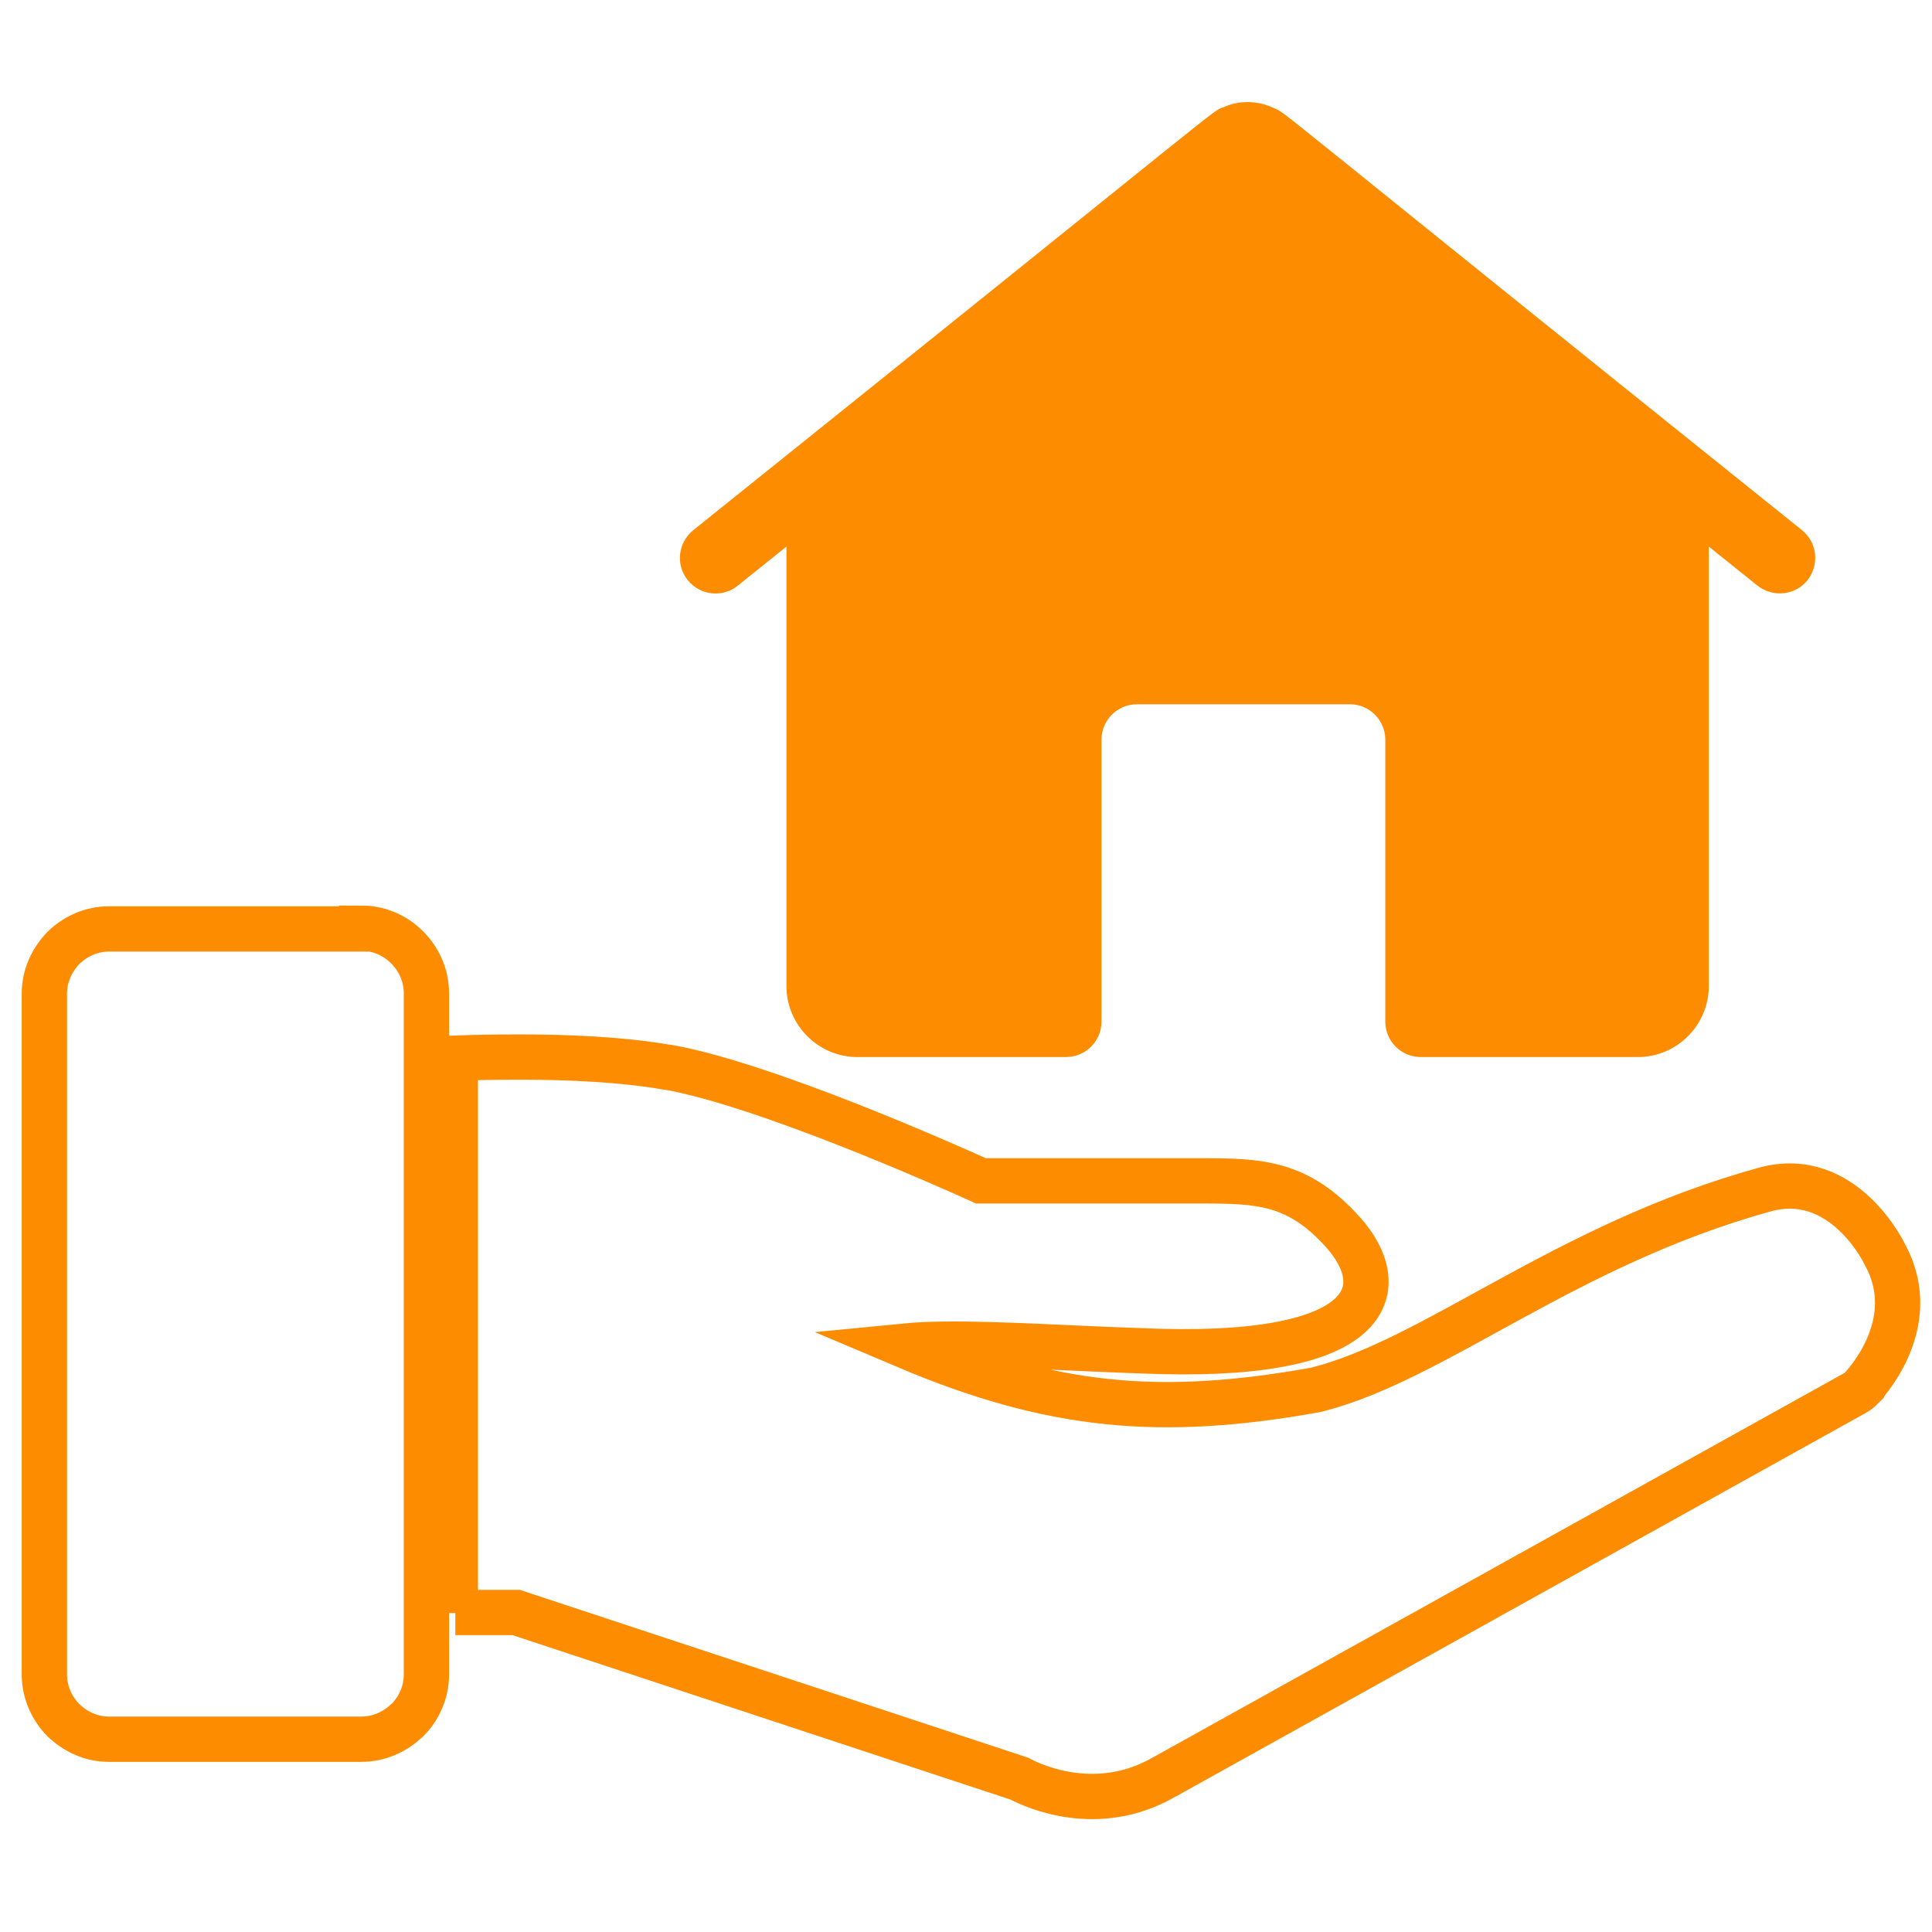 <?xml version="1.0" encoding="iso-8859-1"?>
<!-- Generator: Adobe Illustrator 17.0.0, SVG Export Plug-In . SVG Version: 6.00 Build 0)  -->
<!DOCTYPE svg PUBLIC "-//W3C//DTD SVG 1.1//EN" "http://www.w3.org/Graphics/SVG/1.1/DTD/svg11.dtd">
<svg version="1.1" id="Layer_1" xmlns="http://www.w3.org/2000/svg" xmlns:xlink="http://www.w3.org/1999/xlink" x="0px" y="0px"
	 width="32px" height="32px" viewBox="125.73 125.73 32 32" style="enable-background:new 125.73 125.73 32 32;"
	 xml:space="preserve">
<g>
	<g>
		<g>
			<path style="fill:none;stroke:#FD8C00;stroke-width:0.75;stroke-miterlimit:10;" d="M133.272,152.438h1.007l8.334,2.752
				c0.258,0.138,1.308,0.606,2.405-0.03l0.012-0.006l11.424-6.351c0.043-0.024,0.078-0.053,0.108-0.083l0,0
				c0-0.007,1.021-1.032,0.396-2.195l0,0c0-0.006-0.683-1.457-2.003-1.091c-3.317,0.918-5.457,2.824-7.43,3.316
				c-2.573,0.462-4.372,0.3-6.794-0.726c0.731-0.071,1.907-0.005,3.106,0.048c0.366,0.017,0.738,0.03,1.103,0.042
				c3.647,0.096,3.814-1.097,3.041-1.967c-0.749-0.84-1.397-0.858-2.35-0.858h-3.653c-0.581-0.263-3.573-1.595-5.186-1.883
				c-0.006,0-0.012,0-0.018,0c-0.72-0.126-1.614-0.168-2.423-0.168c-0.39,0-0.762,0.006-1.079,0.018v9.192V152.438z"/>
			<path style="fill:none;stroke:#FD8C00;stroke-width:0.75;stroke-miterlimit:10;" d="M131.718,141.116h-4.18
				c-0.293,0-0.557,0.12-0.755,0.312l0,0l0,0l0,0l0,0c-0.192,0.198-0.318,0.463-0.318,0.756v11.279c0,0.295,0.12,0.558,0.312,0.756
				l0,0l0,0l0,0l0,0c0.198,0.192,0.462,0.318,0.756,0.318h4.18c0.274,0,0.533-0.108,0.724-0.282c0.013-0.012,0.024-0.024,0.037-0.03
				c0.192-0.192,0.319-0.462,0.319-0.762v-11.279c0-0.293-0.121-0.564-0.319-0.762l0,0c-0.198-0.198-0.462-0.318-0.756-0.318
				C131.718,141.104,131.718,141.116,131.718,141.116z"/>
		</g>
	</g>
	<path style="fill:#FD8C00;" d="M146.829,127.521c-0.265-0.129-0.576-0.135-0.84-0.012c-0.193,0.069,0.314-0.289-8.778,7.004
		c-0.253,0.206-0.294,0.576-0.088,0.828c0.206,0.253,0.576,0.294,0.828,0.088l0.805-0.646v7.28c0,0.646,0.529,1.175,1.175,1.175
		h3.455c0.325,0,0.588-0.263,0.588-0.587v-4.668c0-0.325,0.263-0.588,0.588-0.588h3.526c0.324,0,0.587,0.263,0.587,0.588v4.668
		c0,0.324,0.263,0.587,0.587,0.587h3.596c0.646,0,1.175-0.529,1.175-1.175v-7.28l0.805,0.646c0.259,0.204,0.63,0.161,0.829-0.088
		c0.2-0.253,0.164-0.623-0.088-0.828C146.514,127.241,147.042,127.61,146.829,127.521z"/>
</g>
</svg>
